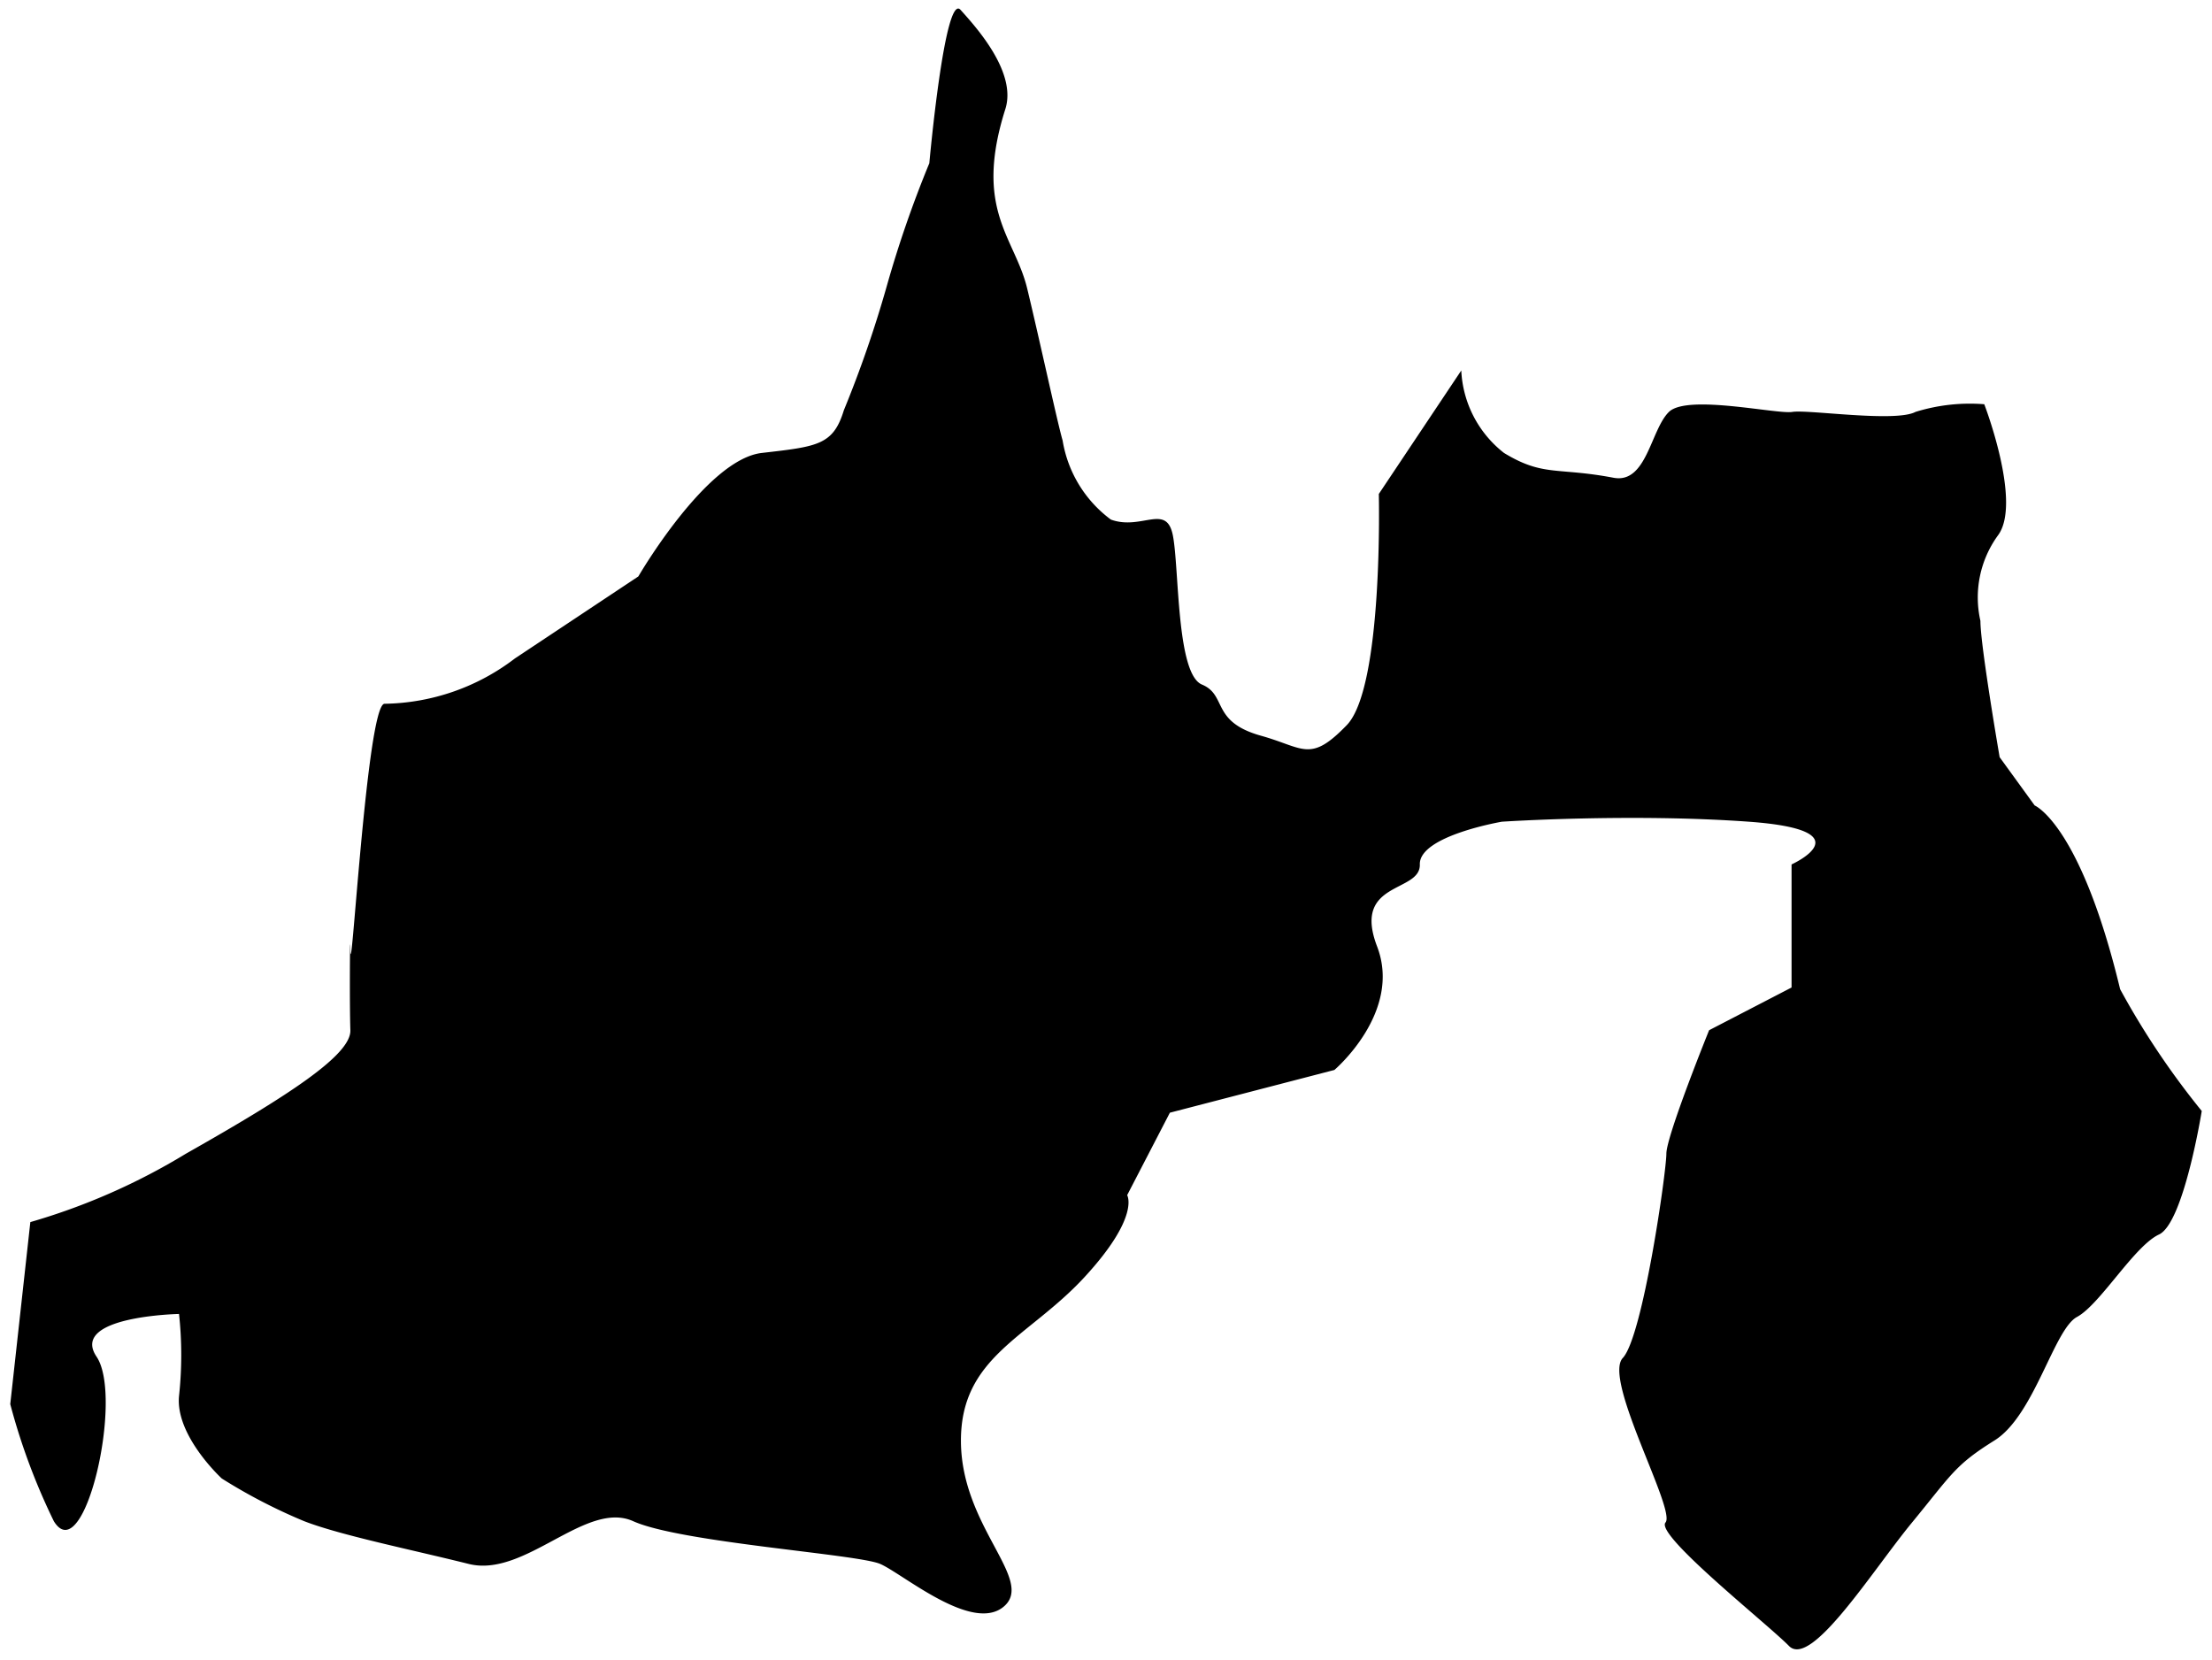 <svg id="21" xmlns="http://www.w3.org/2000/svg" viewBox="0 0 51.77 38.84">
  <path d="M8.2,22.15c0,1.38.38-5.68.8-5.68a5.14,5.14,0,0,0,3.05-1.06l2.89-1.92s1.59-2.74,2.89-2.89,1.67-.18,1.92-1a27.09,27.09,0,0,0,1-2.89,26.33,26.33,0,0,1,1-2.89s.36-4,.73-3.59,1.32,1.46,1.05,2.32c-.75,2.36.22,3,.51,4.2s.71,3.15.83,3.56A2.88,2.88,0,0,0,26,12.16c.72.26,1.3-.39,1.45.37s.08,3.24.68,3.49.2.87,1.39,1.2c1,.28,1.14.64,2-.25s.75-5.41.75-5.41L34.2,8.67a2.6,2.6,0,0,0,1,1.93c.92.56,1.24.33,2.56.58.78.15.87-1.12,1.3-1.54s2.53.06,2.89,0,2.41.25,2.88,0a4.28,4.28,0,0,1,1.61-.18s.89,2.31.32,3.07a2.47,2.47,0,0,0-.41,2c0,.58.45,3.19.45,3.19l.82,1.13s1.07.44,2,4.3A18.66,18.66,0,0,0,51.53,26s-.42,2.62-1,2.89-1.38,1.64-1.92,1.93-1,2.31-1.93,2.89-1,.79-1.93,1.92-2.36,3.42-2.88,2.89-3.14-2.6-2.89-2.89-1.47-3.35-1-3.85S39,27.42,39,27s1-2.89,1-2.89l1.93-1V20.23s1.77-.8-1-1-5.78,0-5.78,0-1.94.33-1.92,1-1.59.38-1,1.92-1,2.89-1,2.89l-3.85,1-1,1.93s.31.5-1,1.92-2.91,1.86-2.89,3.86,1.74,3.23,1,3.85-2.36-.77-2.89-1-4.67-.5-5.78-1-2.53,1.33-3.85,1-3-.67-3.85-1a12.81,12.81,0,0,1-1.93-1s-1.09-1-1-1.93a8.92,8.92,0,0,0,0-1.92s-2.57.05-1.93,1-.29,5-1,3.85A14.93,14.93,0,0,1,.24,32.86L.71,28.6A15,15,0,0,0,4.35,27c2.44-1.38,3.87-2.32,3.85-2.89S8.19,21.79,8.2,22.15Z" />
</svg>